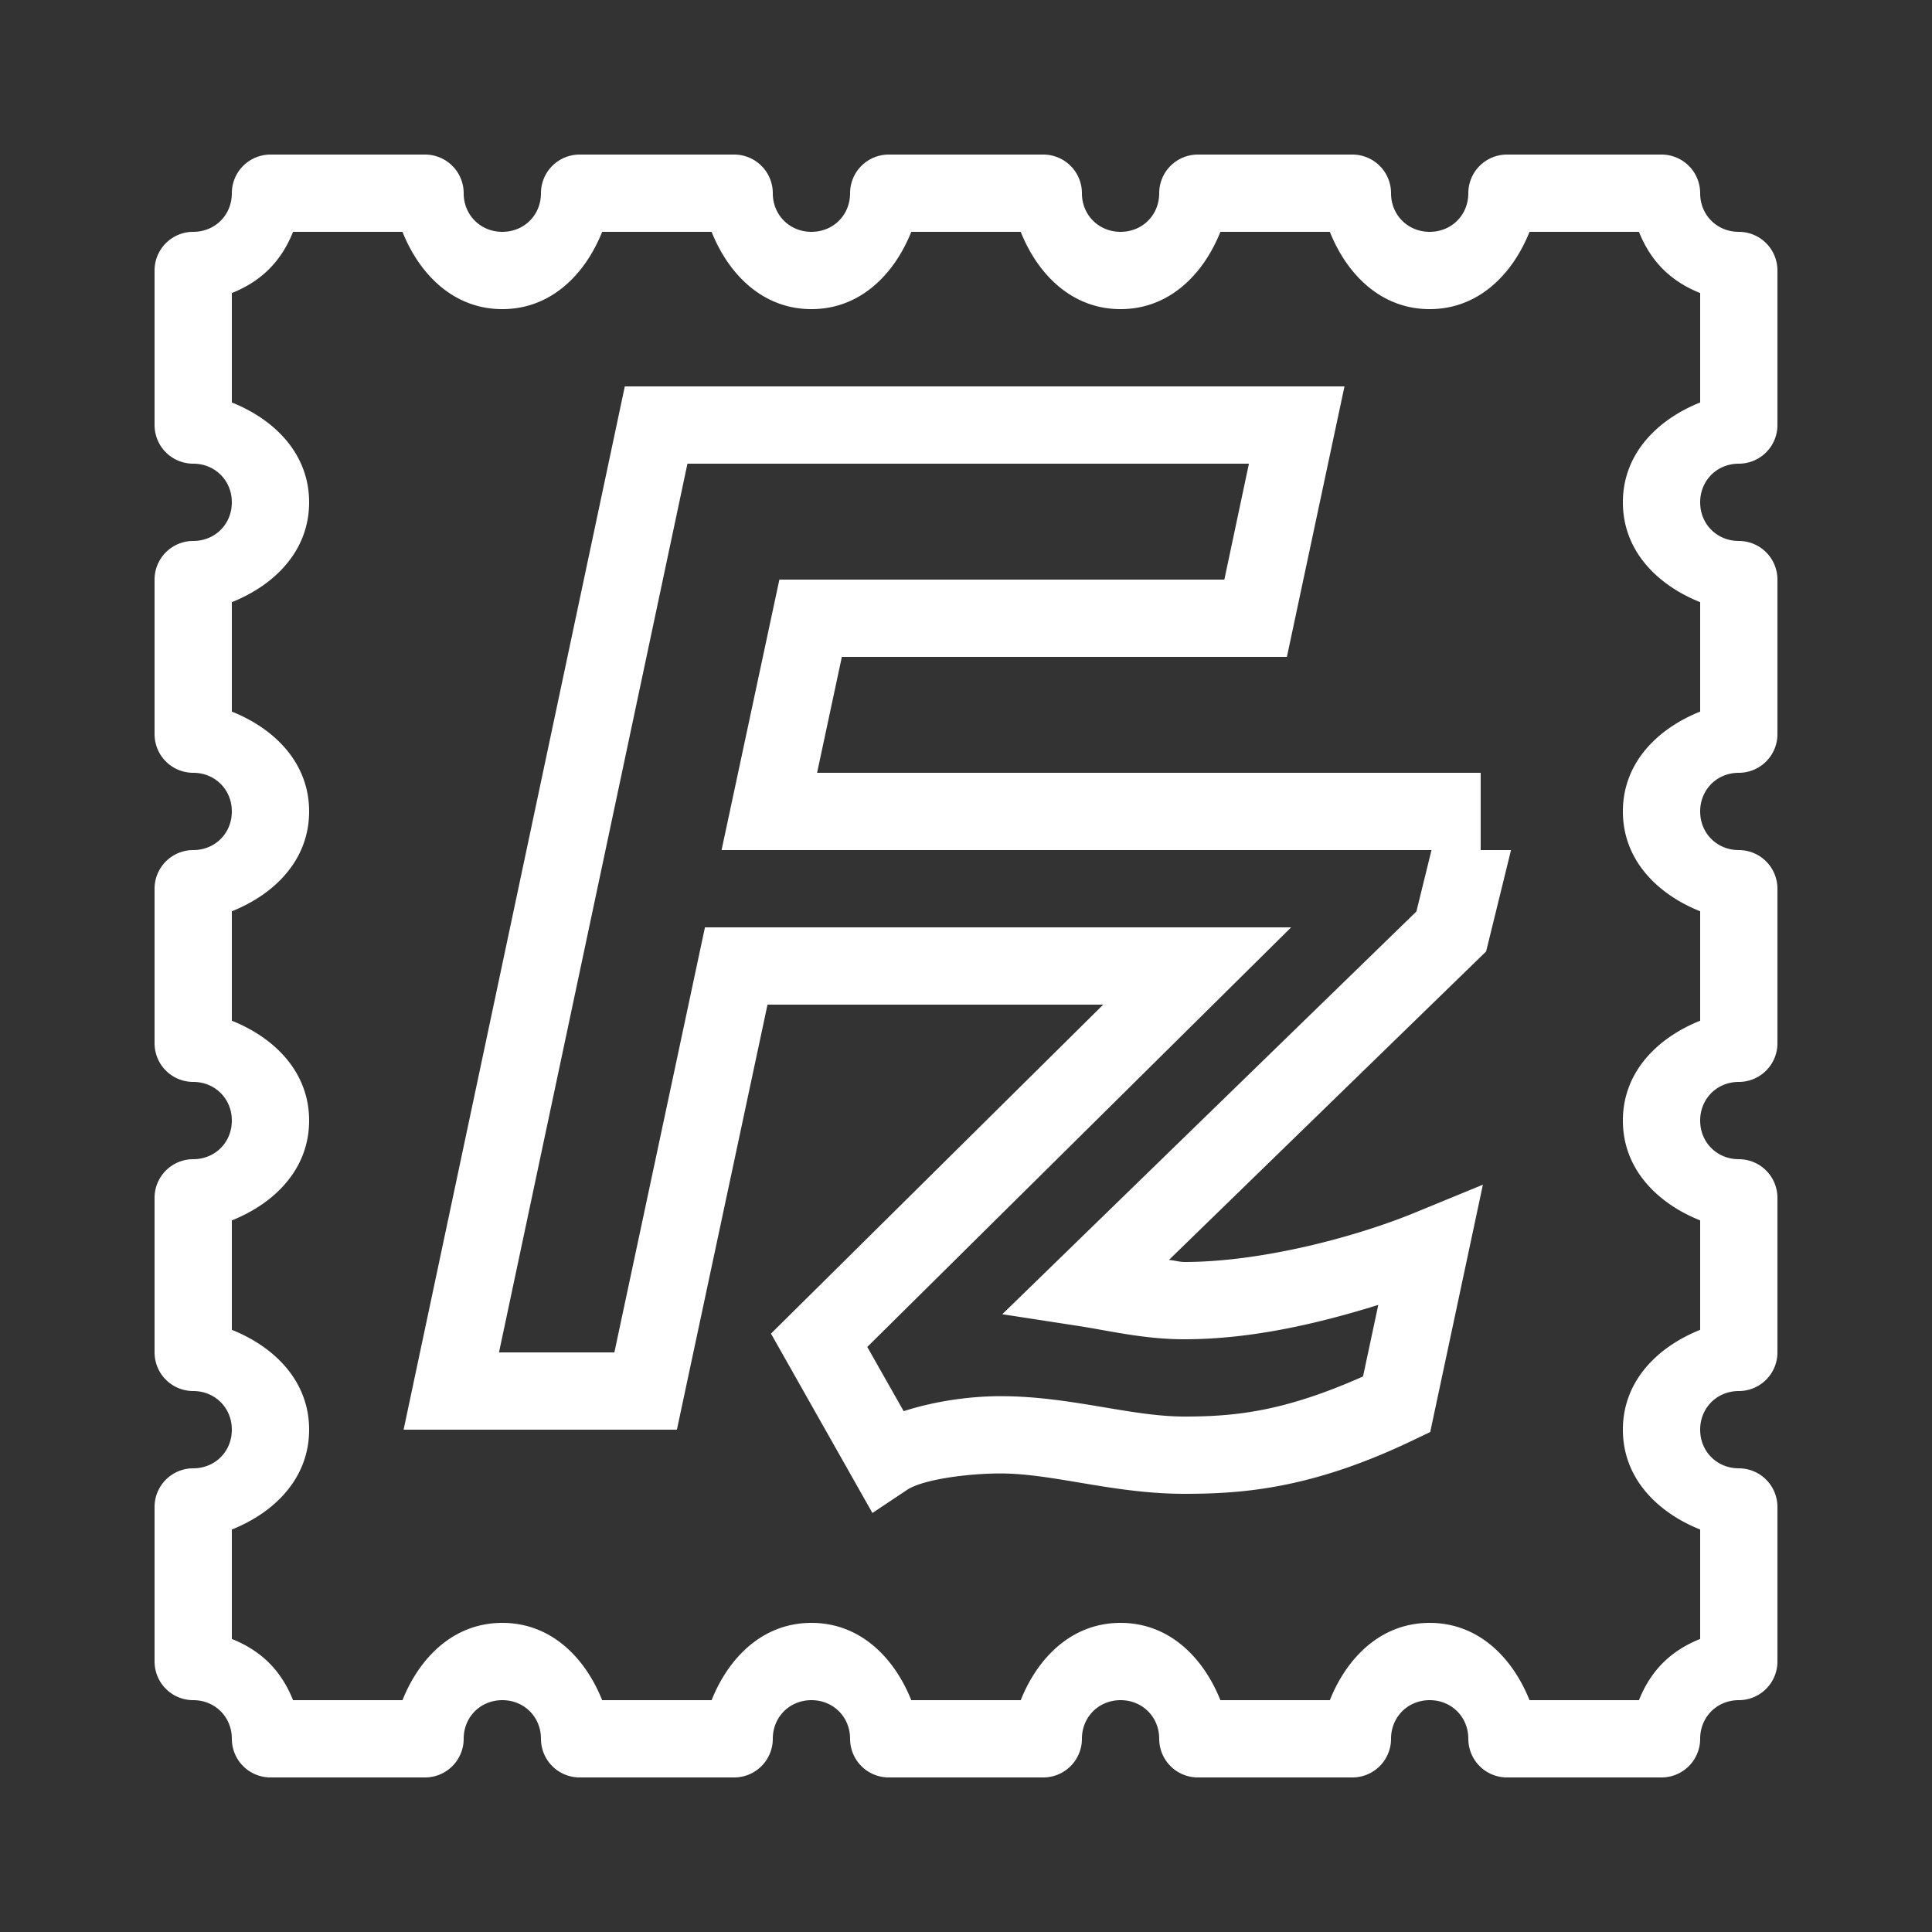 <svg fill="#FFFFFF" xmlns="http://www.w3.org/2000/svg"  viewBox="0 0 50 50" width="100px" height="100px"><rect x="0" y="0" width="50" height="50" fill="#333333" stroke="none"/><path d="M 7 4 A 1 1 0 0 0 6 5 C 6 5.565 5.565 6 5 6 A 1 1 0 0 0 4 7 L 4 11 A 1 1 0 0 0 5 12 C 5.565 12 6 12.435 6 13 C 6 13.565 5.565 14 5 14 A 1 1 0 0 0 4 15 L 4 19 A 1 1 0 0 0 5 20 C 5.565 20 6 20.435 6 21 C 6 21.565 5.565 22 5 22 A 1 1 0 0 0 4 23 L 4 27 A 1 1 0 0 0 5 28 C 5.565 28 6 28.435 6 29 C 6 29.565 5.565 30 5 30 A 1 1 0 0 0 4 31 L 4 35 A 1 1 0 0 0 5 36 C 5.565 36 6 36.435 6 37 C 6 37.565 5.565 38 5 38 A 1 1 0 0 0 4 39 L 4 43 A 1 1 0 0 0 5 44 C 5.565 44 6 44.435 6 45 A 1 1 0 0 0 7 46 L 11 46 A 1 1 0 0 0 12 45 C 12 44.435 12.435 44 13 44 C 13.565 44 14 44.435 14 45 A 1 1 0 0 0 15 46 L 19 46 A 1 1 0 0 0 20 45 C 20 44.435 20.435 44 21 44 C 21.565 44 22 44.435 22 45 A 1 1 0 0 0 23 46 L 27 46 A 1 1 0 0 0 28 45 C 28 44.435 28.435 44 29 44 C 29.565 44 30 44.435 30 45 A 1 1 0 0 0 31 46 L 35 46 A 1 1 0 0 0 36 45 C 36 44.435 36.435 44 37 44 C 37.565 44 38 44.435 38 45 A 1 1 0 0 0 39 46 L 43 46 A 1 1 0 0 0 44 45 C 44 44.435 44.435 44 45 44 A 1 1 0 0 0 46 43 L 46 39 A 1 1 0 0 0 45 38 C 44.435 38 44 37.565 44 37 C 44 36.435 44.435 36 45 36 A 1 1 0 0 0 46 35 L 46 31 A 1 1 0 0 0 45 30 C 44.435 30 44 29.565 44 29 C 44 28.435 44.435 28 45 28 A 1 1 0 0 0 46 27 L 46 23 A 1 1 0 0 0 45 22 C 44.435 22 44 21.565 44 21 C 44 20.435 44.435 20 45 20 A 1 1 0 0 0 46 19 L 46 15 A 1 1 0 0 0 45 14 C 44.435 14 44 13.565 44 13 C 44 12.435 44.435 12 45 12 A 1 1 0 0 0 46 11 L 46 7 A 1 1 0 0 0 45 6 C 44.435 6 44 5.565 44 5 A 1 1 0 0 0 43 4 L 39 4 A 1 1 0 0 0 38 5 C 38 5.565 37.565 6 37 6 C 36.435 6 36 5.565 36 5 A 1 1 0 0 0 35 4 L 31 4 A 1 1 0 0 0 30 5 C 30 5.565 29.565 6 29 6 C 28.435 6 28 5.565 28 5 A 1 1 0 0 0 27 4 L 23 4 A 1 1 0 0 0 22 5 C 22 5.565 21.565 6 21 6 C 20.435 6 20 5.565 20 5 A 1 1 0 0 0 19 4 L 15 4 A 1 1 0 0 0 14 5 C 14 5.565 13.565 6 13 6 C 12.435 6 12 5.565 12 5 A 1 1 0 0 0 11 4 L 7 4 z M 7.584 6 L 10.416 6 C 10.859 7.107 11.743 8 13 8 C 14.257 8 15.141 7.107 15.584 6 L 18.416 6 C 18.859 7.107 19.743 8 21 8 C 22.257 8 23.141 7.107 23.584 6 L 26.416 6 C 26.859 7.107 27.743 8 29 8 C 30.257 8 31.141 7.107 31.584 6 L 34.416 6 C 34.859 7.107 35.743 8 37 8 C 38.257 8 39.141 7.107 39.584 6 L 42.416 6 C 42.722 6.765 43.235 7.278 44 7.584 L 44 10.416 C 42.893 10.859 42 11.743 42 13 C 42 14.257 42.893 15.141 44 15.584 L 44 18.416 C 42.893 18.859 42 19.743 42 21 C 42 22.257 42.893 23.141 44 23.584 L 44 26.416 C 42.893 26.859 42 27.743 42 29 C 42 30.257 42.893 31.141 44 31.584 L 44 34.416 C 42.893 34.859 42 35.743 42 37 C 42 38.257 42.893 39.141 44 39.584 L 44 42.416 C 43.235 42.722 42.722 43.235 42.416 44 L 39.584 44 C 39.141 42.893 38.257 42 37 42 C 35.743 42 34.859 42.893 34.416 44 L 31.584 44 C 31.141 42.893 30.257 42 29 42 C 27.743 42 26.859 42.893 26.416 44 L 23.584 44 C 23.141 42.893 22.257 42 21 42 C 19.743 42 18.859 42.893 18.416 44 L 15.584 44 C 15.141 42.893 14.257 42 13 42 C 11.743 42 10.859 42.893 10.416 44 L 7.584 44 C 7.278 43.235 6.765 42.722 6 42.416 L 6 39.584 C 7.107 39.141 8 38.257 8 37 C 8 35.743 7.107 34.859 6 34.416 L 6 31.584 C 7.107 31.141 8 30.257 8 29 C 8 27.743 7.107 26.859 6 26.416 L 6 23.584 C 7.107 23.141 8 22.257 8 21 C 8 19.743 7.107 18.859 6 18.416 L 6 15.584 C 7.107 15.141 8 14.257 8 13 C 8 11.743 7.107 10.859 6 10.416 L 6 7.584 C 6.765 7.278 7.278 6.765 7.584 6 z M 16.17 10 L 10.445 37 L 17.518 37 L 19.863 26 L 28.551 26 L 19.953 34.514 L 22.578 39.156 L 23.473 38.559 C 23.881 38.286 25.05 38.133 25.893 38.133 C 27.257 38.133 28.816 38.66 30.652 38.66 C 32.182 38.66 33.966 38.523 36.57 37.273 L 37.014 37.061 L 38.377 30.66 L 36.623 31.381 C 35.051 32.028 32.619 32.66 30.652 32.66 C 30.529 32.66 30.377 32.616 30.252 32.607 L 38.461 24.623 L 39.105 22 L 38.32 22 L 38.32 20 L 37.537 20 L 21.146 20 L 21.787 17 L 33.305 17 L 34.795 10 L 16.17 10 z M 17.791 12 L 32.322 12 L 31.686 15 L 20.17 15 L 18.674 22 L 37.047 22 L 36.656 23.59 L 25.939 34.012 L 27.922 34.318 C 28.728 34.443 29.612 34.66 30.652 34.66 C 32.38 34.66 34.11 34.256 35.67 33.771 L 35.275 35.623 C 33.242 36.526 31.985 36.66 30.652 36.66 C 29.251 36.66 27.702 36.133 25.893 36.133 C 25.211 36.133 24.294 36.23 23.387 36.521 L 22.445 34.859 L 33.414 24 L 18.244 24 L 15.9 35 L 12.914 35 L 17.791 12 z"/></svg>